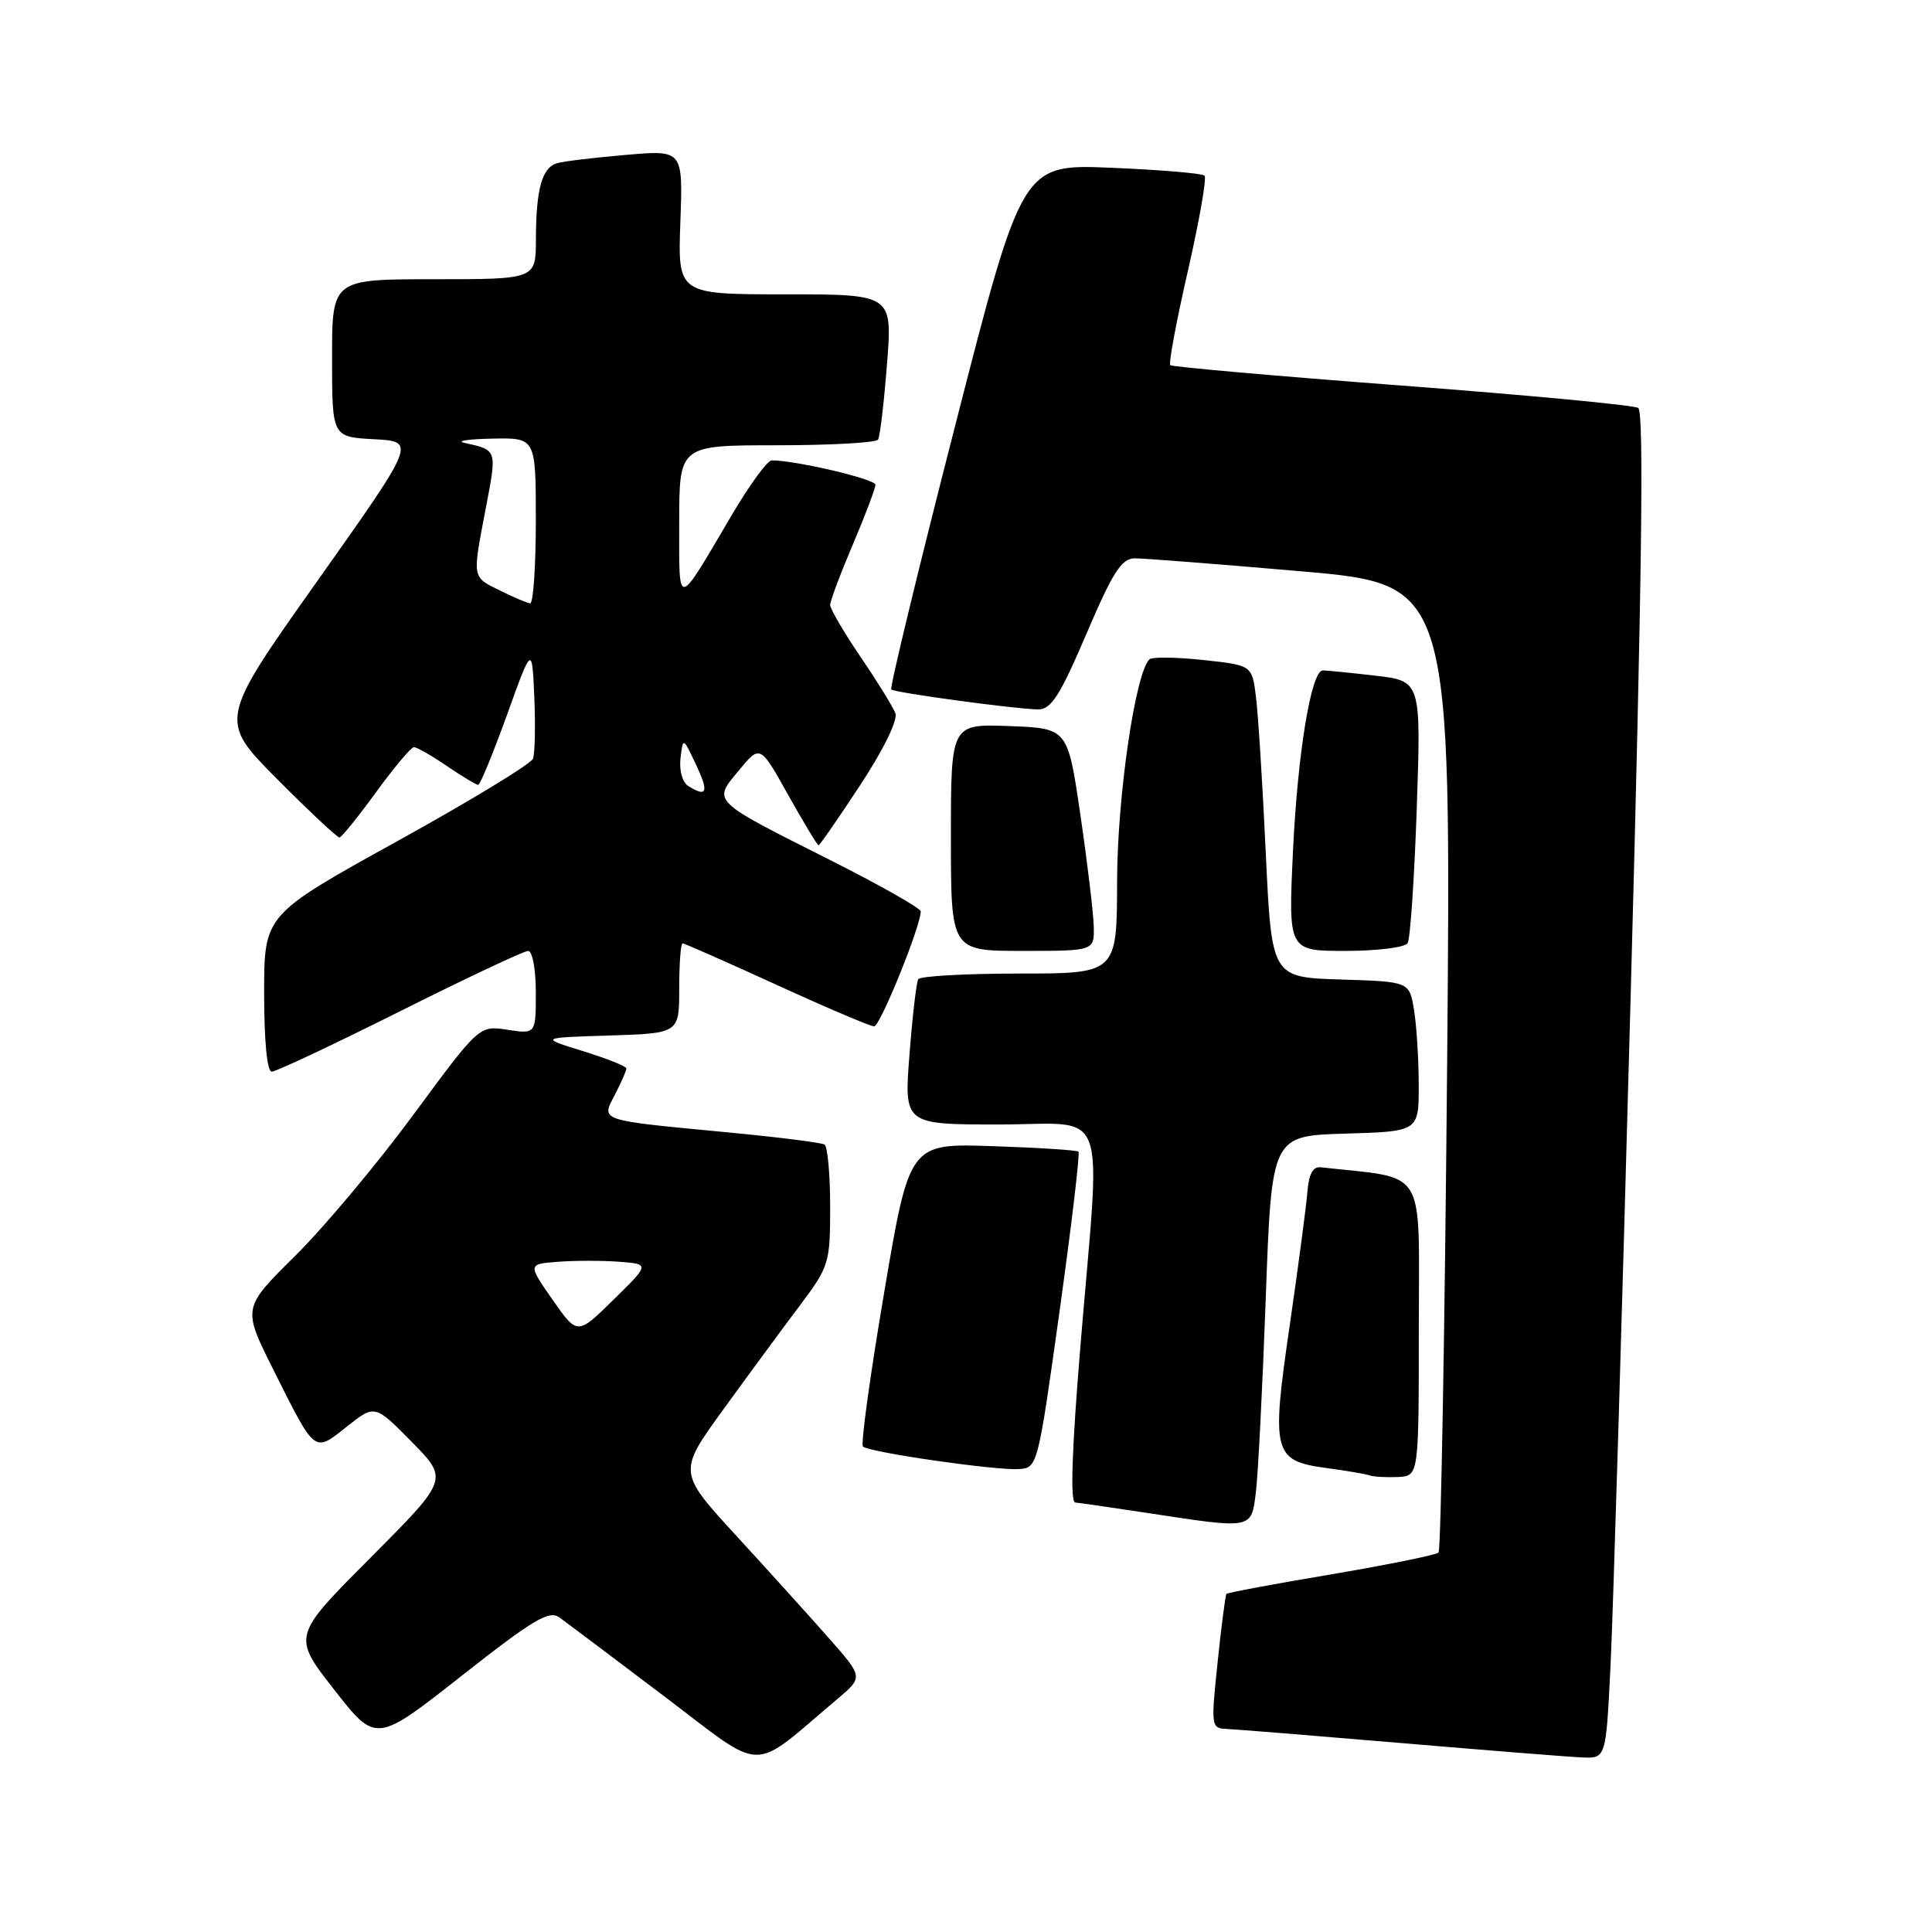 <?xml version="1.0" encoding="UTF-8" standalone="no"?>
<!DOCTYPE svg PUBLIC "-//W3C//DTD SVG 1.1//EN" "http://www.w3.org/Graphics/SVG/1.1/DTD/svg11.dtd" >
<svg xmlns="http://www.w3.org/2000/svg" xmlns:xlink="http://www.w3.org/1999/xlink" version="1.1" viewBox="0 0 256 256">
 <g >
 <path fill="currentColor"
d=" M 110.94 225.14 C 114.38 222.24 114.38 222.24 109.94 217.19 C 107.50 214.41 101.97 208.30 97.66 203.60 C 89.82 195.07 89.82 195.07 95.83 186.78 C 99.13 182.23 103.67 176.06 105.92 173.07 C 109.88 167.80 110.00 167.40 110.00 159.88 C 110.00 155.61 109.66 151.91 109.25 151.66 C 108.84 151.40 103.10 150.68 96.50 150.05 C 79.10 148.39 79.65 148.57 81.49 145.03 C 82.32 143.42 83.00 141.86 83.00 141.58 C 83.00 141.29 80.41 140.26 77.25 139.28 C 71.50 137.50 71.50 137.50 80.75 137.21 C 90.00 136.92 90.00 136.92 90.00 130.96 C 90.00 127.68 90.20 125.00 90.45 125.00 C 90.69 125.00 96.30 127.48 102.91 130.50 C 109.52 133.53 115.34 136.00 115.83 136.00 C 116.62 136.00 122.02 122.68 122.00 120.76 C 122.00 120.35 116.71 117.35 110.25 114.09 C 94.07 105.94 94.43 106.28 97.90 102.09 C 100.72 98.67 100.72 98.67 104.44 105.34 C 106.49 109.00 108.30 112.00 108.46 112.00 C 108.62 112.00 111.11 108.41 113.99 104.02 C 117.10 99.28 118.99 95.41 118.64 94.50 C 118.31 93.65 116.24 90.29 114.02 87.03 C 111.81 83.78 110.00 80.68 110.00 80.16 C 110.00 79.64 111.35 76.04 113.00 72.16 C 114.65 68.28 116.00 64.71 116.00 64.23 C 116.00 63.48 105.42 61.00 102.25 61.00 C 101.69 61.00 99.31 64.26 96.96 68.25 C 89.56 80.81 90.00 80.75 90.00 69.22 C 90.00 59.00 90.00 59.00 102.94 59.00 C 110.06 59.00 116.09 58.66 116.35 58.25 C 116.60 57.84 117.14 53.34 117.53 48.25 C 118.26 39.00 118.26 39.00 104.03 39.00 C 89.81 39.00 89.81 39.00 90.15 29.44 C 90.50 19.87 90.50 19.87 83.00 20.52 C 78.88 20.87 74.76 21.36 73.86 21.61 C 71.82 22.18 71.03 24.98 71.01 31.75 C 71.00 37.00 71.00 37.00 57.50 37.00 C 44.00 37.00 44.00 37.00 44.00 47.45 C 44.00 57.90 44.00 57.90 49.57 58.20 C 55.14 58.50 55.14 58.50 42.06 76.97 C 28.98 95.43 28.98 95.43 36.71 103.22 C 40.97 107.50 44.69 110.99 44.98 110.97 C 45.26 110.95 47.45 108.25 49.83 104.97 C 52.22 101.69 54.48 99.00 54.85 99.00 C 55.23 99.00 57.19 100.12 59.21 101.50 C 61.24 102.88 63.11 104.00 63.36 104.00 C 63.62 104.00 65.33 99.84 67.17 94.75 C 70.50 85.50 70.50 85.50 70.80 92.40 C 70.96 96.20 70.88 99.86 70.62 100.54 C 70.36 101.22 62.24 106.16 52.57 111.50 C 35.00 121.22 35.00 121.22 35.00 131.61 C 35.00 137.95 35.39 142.00 36.01 142.00 C 36.57 142.00 44.21 138.40 53.00 134.00 C 61.79 129.60 69.43 126.00 69.99 126.00 C 70.55 126.00 71.00 128.46 71.00 131.51 C 71.00 137.02 71.00 137.02 67.25 136.45 C 63.50 135.87 63.50 135.87 54.79 147.69 C 50.01 154.18 42.95 162.61 39.11 166.41 C 32.13 173.31 32.13 173.31 36.18 181.41 C 41.84 192.72 41.57 192.51 45.95 189.04 C 49.67 186.09 49.67 186.09 54.56 191.06 C 59.44 196.02 59.44 196.02 49.09 206.41 C 38.73 216.80 38.73 216.80 44.28 223.89 C 49.82 230.98 49.82 230.98 61.16 222.06 C 70.67 214.58 72.76 213.33 74.13 214.32 C 75.03 214.97 81.26 219.66 87.99 224.75 C 101.62 235.06 99.23 235.02 110.94 225.14 Z  M 213.40 220.75 C 213.74 214.01 214.94 173.90 216.08 131.61 C 217.57 76.48 217.85 54.53 217.07 54.05 C 216.48 53.68 202.38 52.35 185.74 51.09 C 169.11 49.83 155.31 48.61 155.07 48.39 C 154.83 48.16 155.88 42.54 157.40 35.90 C 158.92 29.26 159.91 23.58 159.61 23.27 C 159.30 22.97 153.74 22.50 147.24 22.23 C 135.44 21.74 135.44 21.74 126.57 56.38 C 121.68 75.44 117.87 91.18 118.10 91.36 C 118.62 91.80 134.89 94.00 137.59 94.00 C 139.29 94.00 140.49 92.11 143.95 84.00 C 147.45 75.80 148.61 74.00 150.36 73.98 C 151.54 73.98 161.46 74.75 172.40 75.70 C 192.31 77.43 192.31 77.43 191.75 141.29 C 191.44 176.41 190.93 205.41 190.61 205.73 C 190.29 206.04 183.89 207.34 176.39 208.61 C 168.89 209.87 162.64 211.04 162.51 211.20 C 162.37 211.37 161.84 215.44 161.34 220.25 C 160.45 228.68 160.50 229.00 162.46 229.09 C 163.58 229.13 173.95 229.97 185.50 230.95 C 197.05 231.93 207.92 232.80 209.65 232.87 C 212.80 233.00 212.80 233.00 213.40 220.75 Z  M 166.41 197.75 C 166.70 195.41 167.29 183.82 167.72 172.00 C 168.50 150.50 168.50 150.50 178.25 150.21 C 188.00 149.93 188.00 149.93 187.99 143.71 C 187.98 140.30 187.70 135.83 187.36 133.79 C 186.75 130.07 186.75 130.07 177.62 129.79 C 168.50 129.50 168.50 129.50 167.72 113.00 C 167.30 103.92 166.71 94.62 166.42 92.32 C 165.90 88.15 165.90 88.15 159.40 87.45 C 155.83 87.07 152.63 87.03 152.30 87.37 C 150.42 89.25 148.05 105.55 148.02 116.75 C 148.00 129.00 148.00 129.00 135.06 129.00 C 127.94 129.00 121.92 129.34 121.67 129.75 C 121.43 130.16 120.90 134.66 120.51 139.75 C 119.79 149.00 119.79 149.00 132.39 149.00 C 147.14 149.00 145.88 145.58 143.17 178.25 C 142.03 192.03 141.79 199.03 142.47 199.09 C 143.04 199.14 147.32 199.76 152.00 200.47 C 166.07 202.62 165.79 202.67 166.41 197.75 Z  M 188.00 175.86 C 188.00 154.22 189.26 156.27 175.00 154.67 C 173.96 154.55 173.42 155.58 173.23 158.00 C 173.07 159.93 172.02 167.87 170.89 175.65 C 168.43 192.51 168.70 193.57 175.75 194.52 C 178.36 194.87 180.95 195.31 181.50 195.50 C 182.05 195.69 183.74 195.78 185.25 195.71 C 188.00 195.57 188.00 195.57 188.00 175.86 Z  M 140.40 173.73 C 141.99 162.31 143.12 152.80 142.90 152.60 C 142.68 152.40 137.55 152.07 131.50 151.87 C 120.50 151.50 120.50 151.50 117.15 171.31 C 115.30 182.21 114.04 191.37 114.34 191.67 C 115.10 192.43 131.91 194.86 135.00 194.66 C 137.48 194.50 137.52 194.34 140.40 173.73 Z  M 144.93 122.75 C 144.88 120.96 144.09 114.33 143.16 108.00 C 141.48 96.50 141.48 96.50 133.74 96.21 C 126.00 95.92 126.00 95.92 126.00 110.96 C 126.00 126.00 126.00 126.00 135.50 126.00 C 145.00 126.00 145.00 126.00 144.93 122.75 Z  M 186.52 124.97 C 186.87 124.40 187.41 116.35 187.73 107.08 C 188.30 90.23 188.30 90.23 182.16 89.52 C 178.78 89.13 175.68 88.82 175.26 88.84 C 173.73 88.92 171.94 99.82 171.33 112.75 C 170.70 126.00 170.70 126.00 178.29 126.00 C 182.47 126.00 186.17 125.54 186.52 124.97 Z  M 73.21 172.21 C 69.93 167.50 69.93 167.50 73.96 167.19 C 76.18 167.02 79.82 167.02 82.05 167.19 C 86.10 167.50 86.10 167.50 81.30 172.21 C 76.50 176.93 76.50 176.93 73.21 172.21 Z  M 91.17 104.13 C 90.42 103.65 89.98 102.05 90.17 100.48 C 90.50 97.67 90.50 97.67 92.23 101.33 C 93.96 104.99 93.69 105.72 91.17 104.13 Z  M 66.25 78.25 C 62.50 76.39 62.57 76.77 64.40 67.18 C 65.86 59.52 65.90 59.65 61.50 58.67 C 60.40 58.43 62.09 58.18 65.25 58.12 C 71.00 58.00 71.00 58.00 71.00 69.00 C 71.00 75.05 70.66 79.97 70.25 79.94 C 69.84 79.90 68.04 79.14 66.25 78.25 Z "/>
</g>
</svg>